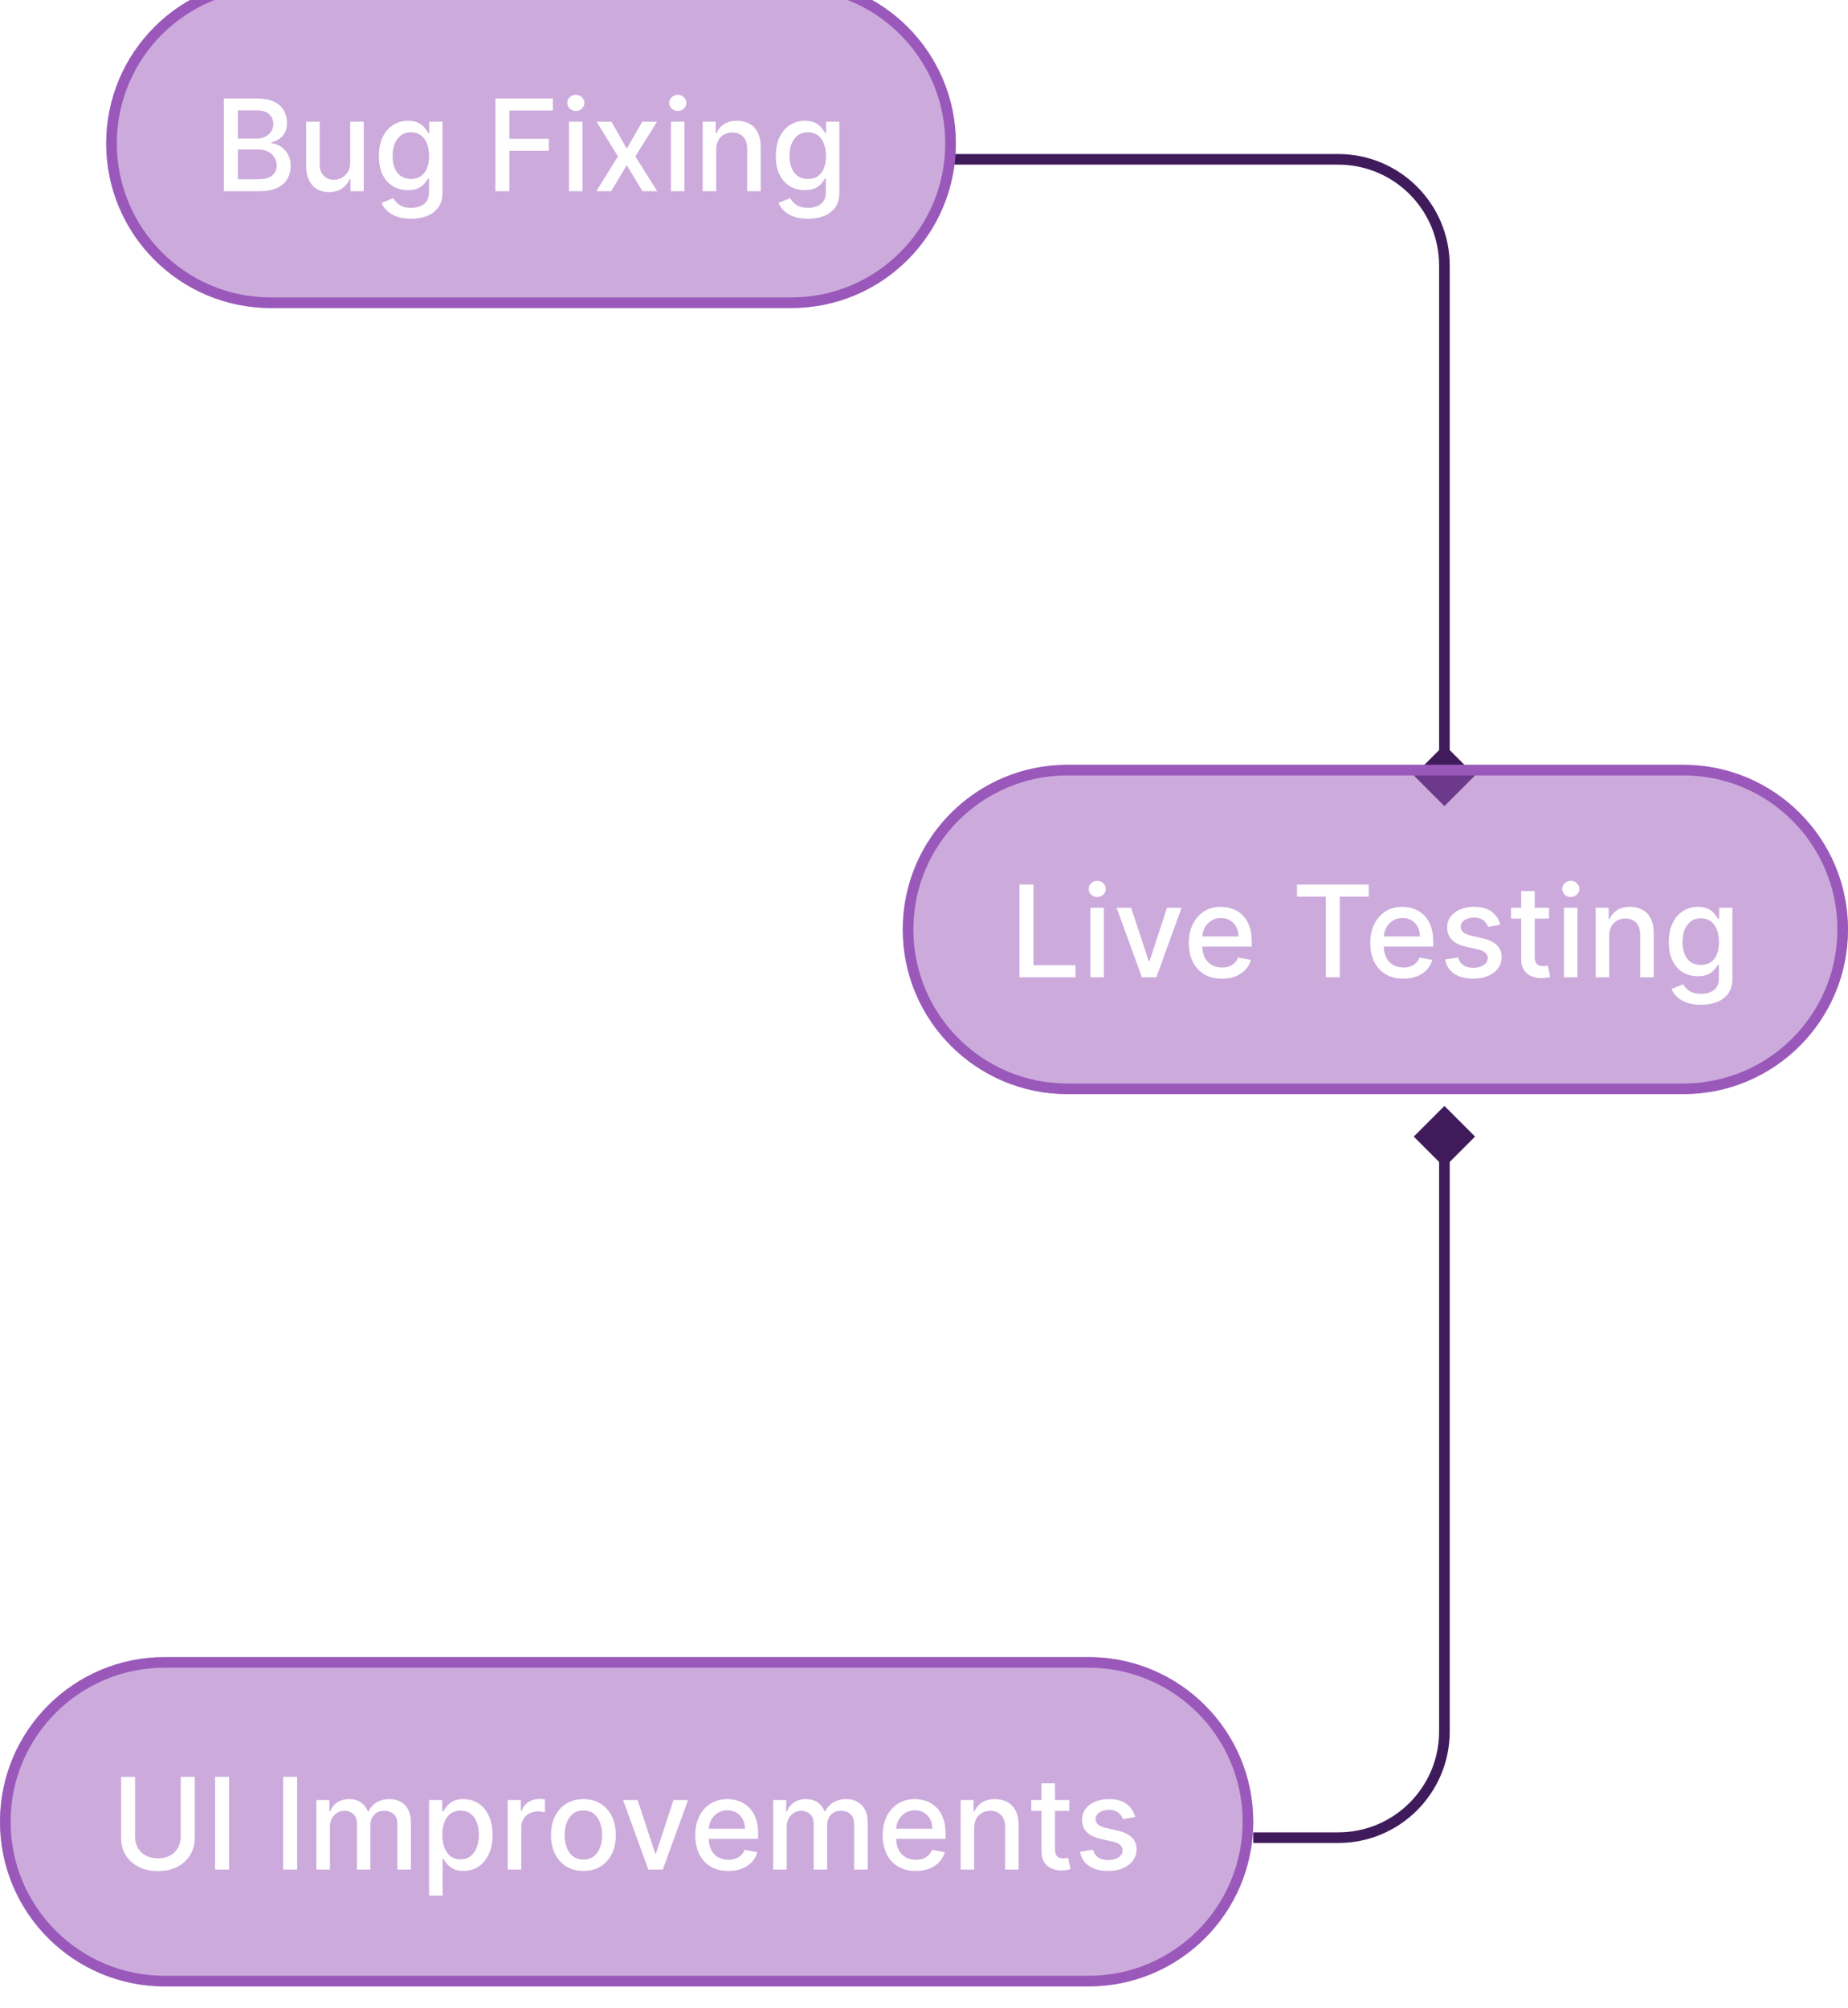 <svg width="174" height="189" viewBox="0 0 174 189" fill="none" xmlns="http://www.w3.org/2000/svg">
<path d="M136 75.887L138.887 73L136 70.113L133.113 73L136 75.887ZM89 15.5H126V14.5H89V15.5ZM135.5 25V73H136.5V25H135.5ZM126 15.5C131.247 15.5 135.5 19.753 135.5 25H136.5C136.5 19.201 131.799 14.5 126 14.5V15.5Z" fill="#401B5C"/>
<path d="M136 104.113L138.887 107L136 109.887L133.113 107L136 104.113ZM118 172.5H126V173.5H118V172.5ZM135.5 163V107H136.5V163H135.5ZM126 172.5C131.247 172.5 135.5 168.247 135.5 163H136.5C136.5 168.799 131.799 173.5 126 173.5V172.5Z" fill="#401B5C"/>
<g filter="url(#filter0_i_1208_793)">
<path d="M85 89.5C85 80.94 91.94 74 100.5 74H158.5C167.06 74 174 80.94 174 89.5C174 98.06 167.06 105 158.5 105H100.5C91.94 105 85 98.06 85 89.5Z" fill="#9A59BA" fill-opacity="0.5"/>
<path d="M85.5 89.5C85.5 81.216 92.216 74.5 100.5 74.5H158.5C166.784 74.5 173.5 81.216 173.5 89.5C173.5 97.784 166.784 104.5 158.5 104.5H100.5C92.216 104.5 85.5 97.784 85.5 89.5Z" stroke="#9A59BA"/>
<path d="M95.994 94V85.273H97.311V92.867H101.265V94H95.994ZM102.665 94V87.454H103.939V94H102.665ZM103.309 86.445C103.087 86.445 102.897 86.371 102.738 86.223C102.581 86.072 102.503 85.894 102.503 85.686C102.503 85.476 102.581 85.297 102.738 85.149C102.897 84.999 103.087 84.923 103.309 84.923C103.53 84.923 103.719 84.999 103.875 85.149C104.034 85.297 104.114 85.476 104.114 85.686C104.114 85.894 104.034 86.072 103.875 86.223C103.719 86.371 103.53 86.445 103.309 86.445ZM111.253 87.454L108.879 94H107.516L105.138 87.454H106.506L108.163 92.492H108.232L109.885 87.454H111.253ZM115.049 94.132C114.404 94.132 113.848 93.994 113.382 93.719C112.919 93.44 112.561 93.05 112.309 92.547C112.059 92.041 111.934 91.449 111.934 90.77C111.934 90.099 112.059 89.508 112.309 88.997C112.561 88.486 112.914 88.087 113.365 87.8C113.82 87.513 114.351 87.369 114.959 87.369C115.328 87.369 115.686 87.43 116.033 87.553C116.38 87.675 116.691 87.867 116.966 88.128C117.242 88.389 117.459 88.729 117.618 89.146C117.777 89.561 117.857 90.065 117.857 90.659V91.111H112.654V90.156H116.608C116.608 89.821 116.54 89.524 116.404 89.266C116.267 89.004 116.076 88.798 115.828 88.648C115.584 88.497 115.297 88.422 114.968 88.422C114.61 88.422 114.297 88.51 114.03 88.686C113.766 88.859 113.561 89.087 113.417 89.368C113.275 89.646 113.203 89.949 113.203 90.276V91.021C113.203 91.459 113.28 91.831 113.434 92.138C113.59 92.445 113.807 92.679 114.086 92.841C114.364 93 114.689 93.079 115.061 93.079C115.303 93.079 115.523 93.046 115.722 92.977C115.921 92.906 116.093 92.801 116.238 92.662C116.382 92.523 116.493 92.351 116.57 92.146L117.776 92.364C117.679 92.719 117.506 93.03 117.256 93.297C117.009 93.561 116.698 93.767 116.323 93.915C115.951 94.06 115.526 94.132 115.049 94.132ZM122.118 86.406V85.273H128.873V86.406H126.15V94H124.837V86.406H122.118ZM132.135 94.132C131.49 94.132 130.934 93.994 130.468 93.719C130.005 93.44 129.647 93.05 129.395 92.547C129.145 92.041 129.02 91.449 129.02 90.77C129.02 90.099 129.145 89.508 129.395 88.997C129.647 88.486 130 88.087 130.451 87.8C130.906 87.513 131.437 87.369 132.045 87.369C132.414 87.369 132.772 87.43 133.119 87.553C133.466 87.675 133.777 87.867 134.052 88.128C134.328 88.389 134.545 88.729 134.704 89.146C134.863 89.561 134.943 90.065 134.943 90.659V91.111H129.74V90.156H133.694C133.694 89.821 133.626 89.524 133.49 89.266C133.353 89.004 133.162 88.798 132.914 88.648C132.67 88.497 132.383 88.422 132.054 88.422C131.696 88.422 131.383 88.51 131.116 88.686C130.852 88.859 130.647 89.087 130.502 89.368C130.36 89.646 130.289 89.949 130.289 90.276V91.021C130.289 91.459 130.366 91.831 130.52 92.138C130.676 92.445 130.893 92.679 131.172 92.841C131.45 93 131.775 93.079 132.147 93.079C132.389 93.079 132.609 93.046 132.808 92.977C133.007 92.906 133.179 92.801 133.324 92.662C133.468 92.523 133.579 92.351 133.656 92.146L134.862 92.364C134.765 92.719 134.592 93.03 134.342 93.297C134.095 93.561 133.784 93.767 133.409 93.915C133.037 94.06 132.612 94.132 132.135 94.132ZM141.261 89.053L140.107 89.257C140.058 89.109 139.982 88.969 139.876 88.835C139.774 88.702 139.635 88.592 139.459 88.507C139.283 88.422 139.063 88.379 138.798 88.379C138.438 88.379 138.136 88.46 137.895 88.622C137.653 88.781 137.533 88.987 137.533 89.24C137.533 89.459 137.614 89.635 137.776 89.769C137.938 89.902 138.199 90.011 138.56 90.097L139.599 90.335C140.202 90.474 140.651 90.689 140.946 90.979C141.241 91.269 141.389 91.645 141.389 92.108C141.389 92.5 141.276 92.849 141.048 93.156C140.824 93.46 140.51 93.699 140.107 93.872C139.706 94.046 139.241 94.132 138.713 94.132C137.98 94.132 137.382 93.976 136.919 93.663C136.456 93.348 136.172 92.901 136.067 92.321L137.298 92.133C137.375 92.454 137.533 92.697 137.771 92.862C138.01 93.024 138.321 93.105 138.705 93.105C139.122 93.105 139.456 93.019 139.706 92.845C139.956 92.669 140.081 92.454 140.081 92.202C140.081 91.997 140.004 91.825 139.851 91.686C139.7 91.547 139.469 91.442 139.156 91.371L138.048 91.128C137.438 90.989 136.986 90.767 136.693 90.463C136.403 90.159 136.259 89.774 136.259 89.308C136.259 88.922 136.366 88.584 136.582 88.294C136.798 88.004 137.097 87.778 137.477 87.617C137.858 87.452 138.294 87.369 138.786 87.369C139.493 87.369 140.05 87.523 140.456 87.829C140.862 88.133 141.131 88.541 141.261 89.053ZM145.846 87.454V88.477H142.27V87.454H145.846ZM143.229 85.886H144.503V92.078C144.503 92.325 144.54 92.511 144.614 92.636C144.688 92.758 144.783 92.842 144.9 92.888C145.019 92.93 145.148 92.952 145.287 92.952C145.39 92.952 145.479 92.945 145.556 92.93C145.632 92.916 145.692 92.905 145.735 92.896L145.965 93.949C145.891 93.977 145.786 94.006 145.65 94.034C145.513 94.065 145.343 94.082 145.138 94.085C144.803 94.091 144.49 94.031 144.201 93.906C143.911 93.781 143.676 93.588 143.498 93.327C143.319 93.065 143.229 92.737 143.229 92.342V85.886ZM147.255 94V87.454H148.529V94H147.255ZM147.898 86.445C147.677 86.445 147.487 86.371 147.327 86.223C147.171 86.072 147.093 85.894 147.093 85.686C147.093 85.476 147.171 85.297 147.327 85.149C147.487 84.999 147.677 84.923 147.898 84.923C148.12 84.923 148.309 84.999 148.465 85.149C148.624 85.297 148.704 85.476 148.704 85.686C148.704 85.894 148.624 86.072 148.465 86.223C148.309 86.371 148.12 86.445 147.898 86.445ZM151.517 90.114V94H150.243V87.454H151.466V88.52H151.547C151.698 88.173 151.934 87.895 152.255 87.685C152.578 87.474 152.986 87.369 153.478 87.369C153.924 87.369 154.314 87.463 154.65 87.651C154.985 87.835 155.245 88.111 155.429 88.477C155.614 88.844 155.706 89.297 155.706 89.837V94H154.432V89.99C154.432 89.516 154.309 89.145 154.061 88.878C153.814 88.608 153.475 88.473 153.043 88.473C152.748 88.473 152.485 88.537 152.255 88.665C152.027 88.793 151.847 88.98 151.713 89.227C151.583 89.472 151.517 89.767 151.517 90.114ZM160.159 96.591C159.64 96.591 159.192 96.523 158.817 96.386C158.445 96.25 158.141 96.07 157.905 95.845C157.669 95.621 157.493 95.375 157.377 95.108L158.472 94.656C158.549 94.781 158.651 94.913 158.779 95.053C158.909 95.195 159.086 95.315 159.307 95.415C159.532 95.514 159.82 95.564 160.172 95.564C160.655 95.564 161.054 95.446 161.37 95.21C161.685 94.977 161.843 94.605 161.843 94.094V92.807H161.762C161.685 92.946 161.574 93.101 161.429 93.271C161.287 93.442 161.091 93.59 160.841 93.715C160.591 93.84 160.266 93.902 159.865 93.902C159.348 93.902 158.882 93.781 158.468 93.54C158.056 93.296 157.729 92.936 157.488 92.462C157.249 91.984 157.13 91.398 157.13 90.702C157.13 90.006 157.248 89.409 157.483 88.912C157.722 88.415 158.049 88.034 158.463 87.77C158.878 87.503 159.348 87.369 159.874 87.369C160.28 87.369 160.608 87.438 160.858 87.574C161.108 87.707 161.303 87.864 161.442 88.043C161.584 88.222 161.694 88.379 161.77 88.516H161.864V87.454H163.113V94.145C163.113 94.707 162.982 95.169 162.721 95.53C162.459 95.891 162.105 96.158 161.659 96.331C161.216 96.504 160.716 96.591 160.159 96.591ZM160.147 92.845C160.513 92.845 160.823 92.76 161.076 92.59C161.331 92.416 161.525 92.169 161.655 91.848C161.789 91.524 161.855 91.136 161.855 90.685C161.855 90.244 161.79 89.856 161.659 89.521C161.529 89.186 161.337 88.925 161.084 88.737C160.831 88.547 160.519 88.452 160.147 88.452C159.763 88.452 159.444 88.551 159.188 88.75C158.932 88.946 158.739 89.213 158.608 89.551C158.48 89.889 158.417 90.267 158.417 90.685C158.417 91.114 158.482 91.49 158.613 91.814C158.743 92.138 158.936 92.391 159.192 92.572C159.451 92.754 159.769 92.845 160.147 92.845Z" fill="white"/>
</g>
<g filter="url(#filter1_i_1208_793)">
<path d="M0 173.5C0 164.94 6.94 158 15.5 158H102.5C111.06 158 118 164.94 118 173.5C118 182.06 111.06 189 102.5 189H15.5C6.94 189 0 182.06 0 173.5Z" fill="#9A59BA" fill-opacity="0.5"/>
<path d="M0.5 173.5C0.5 165.216 7.216 158.5 15.5 158.5H102.5C110.784 158.5 117.5 165.216 117.5 173.5C117.5 181.784 110.784 188.5 102.5 188.5H15.5C7.216 188.5 0.5 181.784 0.5 173.5Z" stroke="#9A59BA"/>
<path d="M17.014 169.273H18.335V175.013C18.335 175.624 18.192 176.165 17.905 176.636C17.618 177.105 17.215 177.474 16.695 177.744C16.175 178.011 15.566 178.145 14.867 178.145C14.171 178.145 13.563 178.011 13.043 177.744C12.523 177.474 12.12 177.105 11.833 176.636C11.546 176.165 11.402 175.624 11.402 175.013V169.273H12.719V174.906C12.719 175.301 12.806 175.652 12.979 175.959C13.155 176.266 13.404 176.507 13.725 176.683C14.046 176.857 14.426 176.943 14.867 176.943C15.31 176.943 15.692 176.857 16.013 176.683C16.337 176.507 16.584 176.266 16.754 175.959C16.928 175.652 17.014 175.301 17.014 174.906V169.273ZM21.567 169.273V178H20.25V169.273H21.567ZM27.977 169.273V178H26.66V169.273H27.977ZM29.792 178V171.455H31.015V172.52H31.096C31.232 172.159 31.455 171.878 31.765 171.676C32.075 171.472 32.446 171.369 32.877 171.369C33.315 171.369 33.681 171.472 33.977 171.676C34.275 171.881 34.495 172.162 34.637 172.52H34.705C34.862 172.17 35.11 171.892 35.451 171.685C35.792 171.474 36.198 171.369 36.67 171.369C37.264 171.369 37.748 171.555 38.123 171.928C38.501 172.3 38.69 172.861 38.69 173.611V178H37.416V173.73C37.416 173.287 37.295 172.966 37.053 172.767C36.812 172.568 36.524 172.469 36.188 172.469C35.774 172.469 35.451 172.597 35.221 172.852C34.991 173.105 34.876 173.43 34.876 173.828V178H33.606V173.649C33.606 173.294 33.495 173.009 33.274 172.793C33.052 172.577 32.764 172.469 32.409 172.469C32.167 172.469 31.944 172.533 31.739 172.661C31.538 172.786 31.375 172.96 31.25 173.185C31.127 173.409 31.066 173.669 31.066 173.964V178H29.792ZM40.398 180.455V171.455H41.642V172.516H41.748C41.822 172.379 41.929 172.222 42.068 172.043C42.207 171.864 42.4 171.707 42.648 171.574C42.895 171.438 43.221 171.369 43.628 171.369C44.156 171.369 44.628 171.503 45.042 171.77C45.457 172.037 45.782 172.422 46.018 172.925C46.257 173.428 46.376 174.033 46.376 174.74C46.376 175.447 46.258 176.054 46.023 176.56C45.787 177.062 45.463 177.45 45.051 177.723C44.639 177.993 44.169 178.128 43.64 178.128C43.243 178.128 42.917 178.061 42.665 177.928C42.415 177.794 42.219 177.638 42.077 177.459C41.934 177.28 41.825 177.121 41.748 176.982H41.672V180.455H40.398ZM41.646 174.727C41.646 175.187 41.713 175.591 41.846 175.938C41.98 176.284 42.173 176.555 42.426 176.751C42.679 176.945 42.989 177.041 43.355 177.041C43.736 177.041 44.054 176.94 44.309 176.739C44.565 176.534 44.758 176.257 44.889 175.908C45.023 175.558 45.089 175.165 45.089 174.727C45.089 174.295 45.024 173.908 44.893 173.564C44.765 173.22 44.572 172.949 44.314 172.75C44.058 172.551 43.739 172.452 43.355 172.452C42.986 172.452 42.673 172.547 42.417 172.737C42.165 172.928 41.973 173.193 41.842 173.534C41.712 173.875 41.646 174.273 41.646 174.727ZM47.804 178V171.455H49.035V172.494H49.103C49.223 172.142 49.433 171.865 49.734 171.663C50.038 171.459 50.382 171.357 50.765 171.357C50.845 171.357 50.939 171.359 51.047 171.365C51.157 171.371 51.244 171.378 51.307 171.386V172.605C51.255 172.591 51.165 172.575 51.034 172.558C50.903 172.538 50.773 172.528 50.642 172.528C50.341 172.528 50.072 172.592 49.837 172.72C49.603 172.845 49.419 173.02 49.282 173.244C49.146 173.466 49.078 173.719 49.078 174.003V178H47.804ZM54.932 178.132C54.318 178.132 53.783 177.991 53.325 177.71C52.868 177.429 52.513 177.036 52.26 176.53C52.007 176.024 51.881 175.433 51.881 174.757C51.881 174.078 52.007 173.484 52.26 172.976C52.513 172.467 52.868 172.072 53.325 171.791C53.783 171.51 54.318 171.369 54.932 171.369C55.546 171.369 56.081 171.51 56.538 171.791C56.996 172.072 57.351 172.467 57.604 172.976C57.857 173.484 57.983 174.078 57.983 174.757C57.983 175.433 57.857 176.024 57.604 176.53C57.351 177.036 56.996 177.429 56.538 177.71C56.081 177.991 55.546 178.132 54.932 178.132ZM54.936 177.062C55.334 177.062 55.663 176.957 55.925 176.747C56.186 176.537 56.379 176.257 56.504 175.908C56.632 175.558 56.696 175.173 56.696 174.753C56.696 174.335 56.632 173.952 56.504 173.602C56.379 173.25 56.186 172.967 55.925 172.754C55.663 172.541 55.334 172.435 54.936 172.435C54.536 172.435 54.203 172.541 53.939 172.754C53.678 172.967 53.483 173.25 53.355 173.602C53.23 173.952 53.168 174.335 53.168 174.753C53.168 175.173 53.23 175.558 53.355 175.908C53.483 176.257 53.678 176.537 53.939 176.747C54.203 176.957 54.536 177.062 54.936 177.062ZM64.782 171.455L62.409 178H61.045L58.667 171.455H60.035L61.693 176.491H61.761L63.414 171.455H64.782ZM68.578 178.132C67.933 178.132 67.378 177.994 66.912 177.719C66.449 177.44 66.091 177.05 65.838 176.547C65.588 176.041 65.463 175.449 65.463 174.77C65.463 174.099 65.588 173.509 65.838 172.997C66.091 172.486 66.443 172.087 66.895 171.8C67.349 171.513 67.88 171.369 68.489 171.369C68.858 171.369 69.216 171.43 69.562 171.553C69.909 171.675 70.22 171.866 70.496 172.128C70.771 172.389 70.989 172.729 71.148 173.146C71.307 173.561 71.386 174.065 71.386 174.659V175.111H66.183V174.156H70.138C70.138 173.821 70.069 173.524 69.933 173.266C69.797 173.004 69.605 172.798 69.358 172.648C69.114 172.497 68.826 172.422 68.497 172.422C68.139 172.422 67.826 172.51 67.559 172.686C67.295 172.859 67.091 173.087 66.946 173.368C66.804 173.646 66.733 173.949 66.733 174.276V175.021C66.733 175.459 66.809 175.831 66.963 176.138C67.119 176.445 67.337 176.679 67.615 176.841C67.893 177 68.219 177.08 68.591 177.08C68.832 177.08 69.052 177.045 69.251 176.977C69.45 176.906 69.622 176.801 69.767 176.662C69.912 176.523 70.022 176.351 70.099 176.146L71.305 176.364C71.209 176.719 71.035 177.03 70.785 177.297C70.538 177.561 70.227 177.767 69.852 177.915C69.48 178.06 69.055 178.132 68.578 178.132ZM72.8 178V171.455H74.023V172.52H74.104C74.24 172.159 74.463 171.878 74.773 171.676C75.083 171.472 75.453 171.369 75.885 171.369C76.323 171.369 76.689 171.472 76.985 171.676C77.283 171.881 77.503 172.162 77.645 172.52H77.713C77.87 172.17 78.118 171.892 78.459 171.685C78.8 171.474 79.206 171.369 79.678 171.369C80.272 171.369 80.756 171.555 81.131 171.928C81.509 172.3 81.698 172.861 81.698 173.611V178H80.424V173.73C80.424 173.287 80.303 172.966 80.061 172.767C79.82 172.568 79.531 172.469 79.196 172.469C78.781 172.469 78.459 172.597 78.229 172.852C77.999 173.105 77.884 173.43 77.884 173.828V178H76.614V173.649C76.614 173.294 76.503 173.009 76.281 172.793C76.06 172.577 75.772 172.469 75.416 172.469C75.175 172.469 74.952 172.533 74.747 172.661C74.546 172.786 74.382 172.96 74.257 173.185C74.135 173.409 74.074 173.669 74.074 173.964V178H72.8ZM86.226 178.132C85.582 178.132 85.026 177.994 84.56 177.719C84.097 177.44 83.739 177.05 83.486 176.547C83.236 176.041 83.111 175.449 83.111 174.77C83.111 174.099 83.236 173.509 83.486 172.997C83.739 172.486 84.091 172.087 84.543 171.8C84.998 171.513 85.529 171.369 86.137 171.369C86.506 171.369 86.864 171.43 87.211 171.553C87.557 171.675 87.868 171.866 88.144 172.128C88.42 172.389 88.637 172.729 88.796 173.146C88.955 173.561 89.035 174.065 89.035 174.659V175.111H83.832V174.156H87.786C87.786 173.821 87.718 173.524 87.582 173.266C87.445 173.004 87.253 172.798 87.006 172.648C86.762 172.497 86.475 172.422 86.145 172.422C85.787 172.422 85.475 172.51 85.208 172.686C84.944 172.859 84.739 173.087 84.594 173.368C84.452 173.646 84.381 173.949 84.381 174.276V175.021C84.381 175.459 84.458 175.831 84.611 176.138C84.768 176.445 84.985 176.679 85.263 176.841C85.542 177 85.867 177.08 86.239 177.08C86.481 177.08 86.701 177.045 86.9 176.977C87.099 176.906 87.27 176.801 87.415 176.662C87.56 176.523 87.671 176.351 87.748 176.146L88.954 176.364C88.857 176.719 88.684 177.03 88.434 177.297C88.187 177.561 87.876 177.767 87.501 177.915C87.128 178.06 86.704 178.132 86.226 178.132ZM91.722 174.114V178H90.448V171.455H91.671V172.52H91.752C91.903 172.173 92.139 171.895 92.46 171.685C92.784 171.474 93.191 171.369 93.683 171.369C94.129 171.369 94.519 171.463 94.855 171.651C95.19 171.835 95.45 172.111 95.634 172.477C95.819 172.844 95.911 173.297 95.911 173.837V178H94.637V173.99C94.637 173.516 94.514 173.145 94.266 172.878C94.019 172.608 93.68 172.473 93.248 172.473C92.953 172.473 92.69 172.537 92.46 172.665C92.232 172.793 92.052 172.98 91.918 173.227C91.788 173.472 91.722 173.767 91.722 174.114ZM100.676 171.455V172.477H97.1V171.455H100.676ZM98.059 169.886H99.333V176.078C99.333 176.325 99.37 176.511 99.444 176.636C99.518 176.759 99.613 176.842 99.73 176.888C99.849 176.93 99.978 176.952 100.117 176.952C100.22 176.952 100.309 176.945 100.386 176.93C100.463 176.916 100.522 176.905 100.565 176.896L100.795 177.949C100.721 177.977 100.616 178.006 100.48 178.034C100.343 178.065 100.173 178.082 99.968 178.085C99.633 178.091 99.32 178.031 99.031 177.906C98.741 177.781 98.507 177.588 98.328 177.327C98.149 177.065 98.059 176.737 98.059 176.342V169.886ZM106.884 173.053L105.73 173.257C105.681 173.109 105.605 172.969 105.499 172.835C105.397 172.702 105.258 172.592 105.082 172.507C104.906 172.422 104.686 172.379 104.421 172.379C104.061 172.379 103.759 172.46 103.518 172.622C103.276 172.781 103.156 172.987 103.156 173.24C103.156 173.459 103.237 173.635 103.399 173.768C103.561 173.902 103.822 174.011 104.183 174.097L105.222 174.335C105.825 174.474 106.274 174.689 106.569 174.979C106.865 175.268 107.012 175.645 107.012 176.108C107.012 176.5 106.899 176.849 106.671 177.156C106.447 177.46 106.133 177.699 105.73 177.872C105.329 178.045 104.865 178.132 104.336 178.132C103.603 178.132 103.005 177.976 102.542 177.663C102.079 177.348 101.795 176.901 101.69 176.321L102.921 176.134C102.998 176.455 103.156 176.697 103.394 176.862C103.633 177.024 103.944 177.105 104.328 177.105C104.745 177.105 105.079 177.018 105.329 176.845C105.579 176.669 105.704 176.455 105.704 176.202C105.704 175.997 105.627 175.825 105.474 175.686C105.323 175.547 105.092 175.442 104.779 175.371L103.671 175.128C103.061 174.989 102.609 174.767 102.316 174.463C102.026 174.159 101.882 173.774 101.882 173.308C101.882 172.922 101.99 172.584 102.205 172.294C102.421 172.004 102.72 171.778 103.1 171.616C103.481 171.452 103.917 171.369 104.409 171.369C105.116 171.369 105.673 171.523 106.079 171.83C106.485 172.134 106.754 172.541 106.884 173.053Z" fill="white"/>
</g>
<g filter="url(#filter2_i_1208_793)">
<path d="M10 15.5C10 6.94 16.94 0 25.5 0H74.5C83.06 0 90 6.94 90 15.5C90 24.06 83.06 31 74.5 31H25.5C16.94 31 10 24.06 10 15.5Z" fill="#9A59BA" fill-opacity="0.5"/>
<path d="M10.5 15.5C10.5 7.216 17.216 0.5 25.5 0.5H74.5C82.784 0.5 89.5 7.216 89.5 15.5C89.5 23.784 82.784 30.5 74.5 30.5H25.5C17.216 30.5 10.5 23.784 10.5 15.5Z" stroke="#9A59BA"/>
<path d="M21.076 20V11.273H24.272C24.891 11.273 25.404 11.375 25.81 11.579C26.217 11.781 26.521 12.055 26.722 12.402C26.924 12.746 27.025 13.133 27.025 13.565C27.025 13.929 26.958 14.236 26.825 14.486C26.691 14.733 26.512 14.932 26.288 15.082C26.066 15.23 25.822 15.338 25.555 15.406V15.492C25.845 15.506 26.127 15.599 26.403 15.773C26.681 15.943 26.911 16.186 27.093 16.501C27.275 16.817 27.366 17.2 27.366 17.652C27.366 18.098 27.261 18.499 27.05 18.854C26.843 19.206 26.522 19.486 26.087 19.693C25.653 19.898 25.097 20 24.421 20H21.076ZM22.393 18.871H24.293C24.924 18.871 25.376 18.749 25.648 18.504C25.921 18.26 26.058 17.954 26.058 17.588C26.058 17.312 25.988 17.06 25.849 16.829C25.709 16.599 25.511 16.416 25.252 16.28C24.996 16.143 24.692 16.075 24.34 16.075H22.393V18.871ZM22.393 15.048H24.157C24.452 15.048 24.718 14.992 24.954 14.878C25.192 14.764 25.381 14.605 25.521 14.401C25.663 14.193 25.734 13.949 25.734 13.668C25.734 13.307 25.607 13.004 25.354 12.76C25.102 12.516 24.714 12.393 24.191 12.393H22.393V15.048ZM32.972 17.285V13.454H34.25V20H32.997V18.866H32.929C32.778 19.216 32.537 19.507 32.205 19.74C31.875 19.97 31.465 20.085 30.973 20.085C30.553 20.085 30.18 19.993 29.857 19.808C29.535 19.621 29.283 19.344 29.098 18.977C28.916 18.611 28.825 18.158 28.825 17.618V13.454H30.099V17.465C30.099 17.91 30.223 18.266 30.47 18.53C30.717 18.794 31.038 18.926 31.433 18.926C31.672 18.926 31.909 18.866 32.145 18.747C32.383 18.628 32.581 18.447 32.737 18.206C32.896 17.965 32.974 17.658 32.972 17.285ZM38.706 22.591C38.186 22.591 37.739 22.523 37.364 22.386C36.992 22.25 36.688 22.07 36.452 21.845C36.216 21.621 36.04 21.375 35.924 21.108L37.019 20.656C37.096 20.781 37.198 20.913 37.326 21.053C37.456 21.195 37.633 21.315 37.854 21.415C38.078 21.514 38.367 21.564 38.719 21.564C39.202 21.564 39.601 21.446 39.916 21.21C40.232 20.977 40.39 20.605 40.39 20.094V18.807H40.309C40.232 18.946 40.121 19.101 39.976 19.271C39.834 19.442 39.638 19.59 39.388 19.715C39.138 19.84 38.813 19.902 38.412 19.902C37.895 19.902 37.429 19.781 37.015 19.54C36.603 19.296 36.276 18.936 36.034 18.462C35.796 17.984 35.676 17.398 35.676 16.702C35.676 16.006 35.794 15.409 36.03 14.912C36.269 14.415 36.596 14.034 37.01 13.77C37.425 13.503 37.895 13.369 38.421 13.369C38.827 13.369 39.155 13.438 39.405 13.574C39.655 13.707 39.85 13.864 39.989 14.043C40.131 14.222 40.24 14.379 40.317 14.516H40.411V13.454H41.659V20.145C41.659 20.707 41.529 21.169 41.267 21.53C41.006 21.891 40.652 22.158 40.206 22.331C39.763 22.504 39.263 22.591 38.706 22.591ZM38.694 18.845C39.06 18.845 39.37 18.76 39.623 18.59C39.878 18.416 40.071 18.169 40.202 17.848C40.336 17.524 40.402 17.136 40.402 16.685C40.402 16.244 40.337 15.857 40.206 15.521C40.076 15.186 39.884 14.925 39.631 14.737C39.378 14.547 39.066 14.452 38.694 14.452C38.31 14.452 37.99 14.551 37.735 14.75C37.479 14.946 37.286 15.213 37.155 15.551C37.027 15.889 36.963 16.267 36.963 16.685C36.963 17.114 37.029 17.49 37.159 17.814C37.29 18.138 37.483 18.391 37.739 18.572C37.998 18.754 38.316 18.845 38.694 18.845ZM46.646 20V11.273H52.058V12.406H47.963V15.065H51.67V16.195H47.963V20H46.646ZM53.575 20V13.454H54.849V20H53.575ZM54.219 12.445C53.997 12.445 53.807 12.371 53.648 12.223C53.492 12.072 53.413 11.893 53.413 11.686C53.413 11.476 53.492 11.297 53.648 11.149C53.807 10.999 53.997 10.923 54.219 10.923C54.44 10.923 54.629 10.999 54.785 11.149C54.945 11.297 55.024 11.476 55.024 11.686C55.024 11.893 54.945 12.072 54.785 12.223C54.629 12.371 54.44 12.445 54.219 12.445ZM57.569 13.454L59.014 16.003L60.471 13.454H61.865L59.824 16.727L61.882 20H60.488L59.014 17.554L57.544 20H56.146L58.183 16.727L56.172 13.454H57.569ZM63.173 20V13.454H64.447V20H63.173ZM63.816 12.445C63.595 12.445 63.404 12.371 63.245 12.223C63.089 12.072 63.011 11.893 63.011 11.686C63.011 11.476 63.089 11.297 63.245 11.149C63.404 10.999 63.595 10.923 63.816 10.923C64.038 10.923 64.227 10.999 64.383 11.149C64.542 11.297 64.622 11.476 64.622 11.686C64.622 11.893 64.542 12.072 64.383 12.223C64.227 12.371 64.038 12.445 63.816 12.445ZM67.435 16.114V20H66.161V13.454H67.384V14.52H67.465C67.616 14.173 67.852 13.895 68.173 13.685C68.496 13.474 68.904 13.369 69.396 13.369C69.842 13.369 70.232 13.463 70.567 13.651C70.903 13.835 71.163 14.111 71.347 14.477C71.532 14.844 71.624 15.297 71.624 15.837V20H70.35V15.99C70.35 15.516 70.227 15.145 69.979 14.878C69.732 14.608 69.393 14.473 68.961 14.473C68.665 14.473 68.403 14.537 68.173 14.665C67.945 14.793 67.765 14.98 67.631 15.227C67.501 15.472 67.435 15.767 67.435 16.114ZM76.077 22.591C75.558 22.591 75.11 22.523 74.735 22.386C74.363 22.25 74.059 22.07 73.823 21.845C73.587 21.621 73.411 21.375 73.295 21.108L74.39 20.656C74.467 20.781 74.569 20.913 74.697 21.053C74.827 21.195 75.004 21.315 75.225 21.415C75.45 21.514 75.738 21.564 76.09 21.564C76.573 21.564 76.972 21.446 77.288 21.21C77.603 20.977 77.761 20.605 77.761 20.094V18.807H77.68C77.603 18.946 77.492 19.101 77.347 19.271C77.205 19.442 77.009 19.59 76.759 19.715C76.509 19.84 76.184 19.902 75.783 19.902C75.266 19.902 74.8 19.781 74.386 19.54C73.974 19.296 73.647 18.936 73.406 18.462C73.167 17.984 73.048 17.398 73.048 16.702C73.048 16.006 73.165 15.409 73.401 14.912C73.64 14.415 73.967 14.034 74.381 13.77C74.796 13.503 75.266 13.369 75.792 13.369C76.198 13.369 76.526 13.438 76.776 13.574C77.026 13.707 77.221 13.864 77.36 14.043C77.502 14.222 77.612 14.379 77.688 14.516H77.782V13.454H79.031V20.145C79.031 20.707 78.9 21.169 78.638 21.53C78.377 21.891 78.023 22.158 77.577 22.331C77.134 22.504 76.634 22.591 76.077 22.591ZM76.065 18.845C76.431 18.845 76.741 18.76 76.994 18.59C77.249 18.416 77.442 18.169 77.573 17.848C77.707 17.524 77.773 17.136 77.773 16.685C77.773 16.244 77.708 15.857 77.577 15.521C77.447 15.186 77.255 14.925 77.002 14.737C76.749 14.547 76.437 14.452 76.065 14.452C75.681 14.452 75.362 14.551 75.106 14.75C74.85 14.946 74.657 15.213 74.526 15.551C74.398 15.889 74.335 16.267 74.335 16.685C74.335 17.114 74.4 17.49 74.531 17.814C74.661 18.138 74.854 18.391 75.11 18.572C75.369 18.754 75.687 18.845 76.065 18.845Z" fill="white"/>
</g>
<defs>
<filter id="filter0_i_1208_793" x="85" y="72" width="89" height="33" filterUnits="userSpaceOnUse" color-interpolation-filters="sRGB">
<feFlood flood-opacity="0" result="BackgroundImageFix"/>
<feBlend mode="normal" in="SourceGraphic" in2="BackgroundImageFix" result="shape"/>
<feColorMatrix in="SourceAlpha" type="matrix" values="0 0 0 0 0 0 0 0 0 0 0 0 0 0 0 0 0 0 127 0" result="hardAlpha"/>
<feOffset dy="-2"/>
<feGaussianBlur stdDeviation="1"/>
<feComposite in2="hardAlpha" operator="arithmetic" k2="-1" k3="1"/>
<feColorMatrix type="matrix" values="0 0 0 0 1 0 0 0 0 1 0 0 0 0 1 0 0 0 0.25 0"/>
<feBlend mode="normal" in2="shape" result="effect1_innerShadow_1208_793"/>
</filter>
<filter id="filter1_i_1208_793" x="0" y="156" width="118" height="33" filterUnits="userSpaceOnUse" color-interpolation-filters="sRGB">
<feFlood flood-opacity="0" result="BackgroundImageFix"/>
<feBlend mode="normal" in="SourceGraphic" in2="BackgroundImageFix" result="shape"/>
<feColorMatrix in="SourceAlpha" type="matrix" values="0 0 0 0 0 0 0 0 0 0 0 0 0 0 0 0 0 0 127 0" result="hardAlpha"/>
<feOffset dy="-2"/>
<feGaussianBlur stdDeviation="1"/>
<feComposite in2="hardAlpha" operator="arithmetic" k2="-1" k3="1"/>
<feColorMatrix type="matrix" values="0 0 0 0 1 0 0 0 0 1 0 0 0 0 1 0 0 0 0.25 0"/>
<feBlend mode="normal" in2="shape" result="effect1_innerShadow_1208_793"/>
</filter>
<filter id="filter2_i_1208_793" x="10" y="-2" width="80" height="33" filterUnits="userSpaceOnUse" color-interpolation-filters="sRGB">
<feFlood flood-opacity="0" result="BackgroundImageFix"/>
<feBlend mode="normal" in="SourceGraphic" in2="BackgroundImageFix" result="shape"/>
<feColorMatrix in="SourceAlpha" type="matrix" values="0 0 0 0 0 0 0 0 0 0 0 0 0 0 0 0 0 0 127 0" result="hardAlpha"/>
<feOffset dy="-2"/>
<feGaussianBlur stdDeviation="1"/>
<feComposite in2="hardAlpha" operator="arithmetic" k2="-1" k3="1"/>
<feColorMatrix type="matrix" values="0 0 0 0 1 0 0 0 0 1 0 0 0 0 1 0 0 0 0.25 0"/>
<feBlend mode="normal" in2="shape" result="effect1_innerShadow_1208_793"/>
</filter>
</defs>
</svg>
